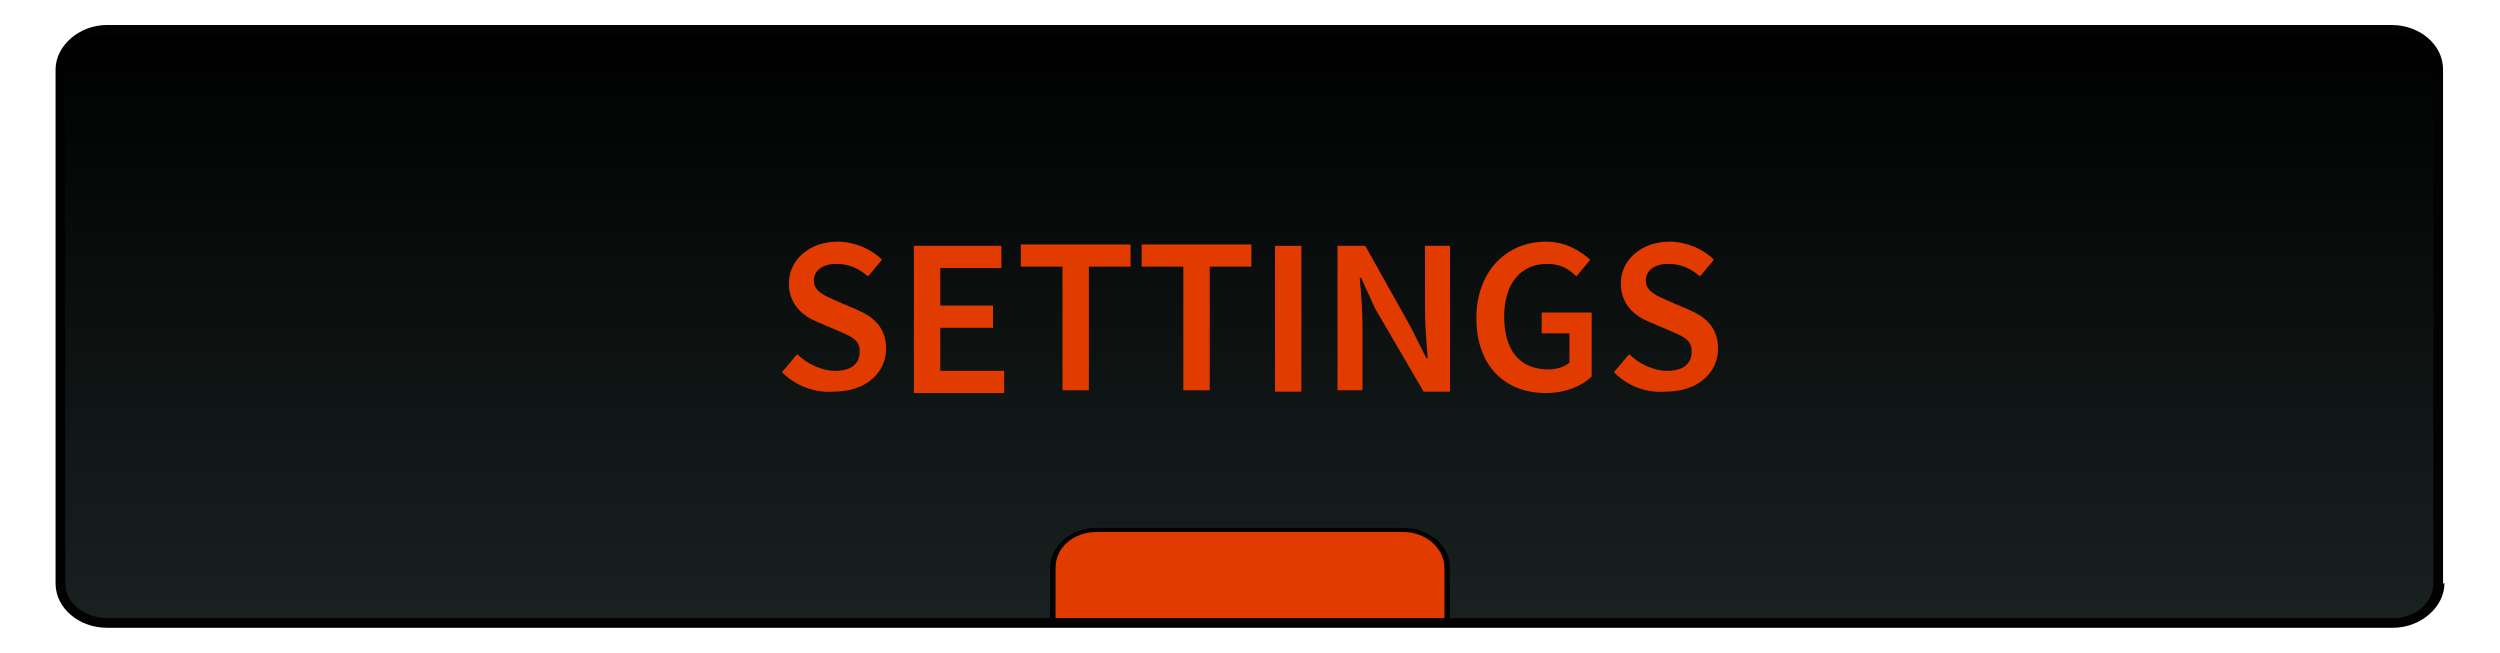 <?xml version="1.0" encoding="utf-8"?>
<!-- Generator: Adobe Illustrator 24.0.2, SVG Export Plug-In . SVG Version: 6.00 Build 0)  -->
<svg version="1.1" id="Слой_1" xmlns="http://www.w3.org/2000/svg" xmlns:xlink="http://www.w3.org/1999/xlink" x="0px" y="0px"
	 viewBox="0 0 180 47" style="enable-background:new 0 0 180 47;" xml:space="preserve">
<style type="text/css">
	.st0{fill:#020202;}
	.st1{fill:url(#SVGID_1_);}
	.st2{fill:#E23B00;}
</style>
<path class="st0" d="M176,42c0,1.7-1.7,3.2-3.7,3.2H7.7c-2,0-3.7-1.4-3.7-3.2V5c0-1.7,1.7-3.2,3.7-3.2h164.5c2,0,3.7,1.4,3.7,3.2v37
	H176z"/>
<linearGradient id="SVGID_1_" gradientUnits="userSpaceOnUse" x1="89.95" y1="45.555" x2="89.95" y2="4.184" gradientTransform="matrix(1 0 0 -1 0 48)">
	<stop  offset="0" style="stop-color:#000000"/>
	<stop  offset="1" style="stop-color:#182120"/>
</linearGradient>
<path class="st1" d="M172.3,44.5H7.7c-1.6,0-3-1.1-3-2.5V5c0-1.4,1.3-2.5,3-2.5h164.5c1.6,0,3,1.1,3,2.5v37
	C175.2,43.4,173.9,44.5,172.3,44.5L172.3,44.5z"/>
<path class="st0" d="M101,38H79c-1.9,0-3.4,1.3-3.4,2.9v3.6h28.8v-3.6C104.4,39.3,102.9,38,101,38z"/>
<path class="st2" d="M101,38.3H79c-1.7,0-3,1.1-3,2.6v3.6h28v-3.6C104,39.5,102.7,38.3,101,38.3z"/>
<g>
	<g>
		<path class="st2" d="M56.3,26.8l1.1-1.3c0.7,0.7,1.8,1.2,2.7,1.2c1.2,0,1.8-0.5,1.8-1.4s-0.7-1.1-1.6-1.5l-1.4-0.6
			c-1-0.4-2.1-1.2-2.1-2.8c0-1.7,1.5-3,3.5-3c1.2,0,2.4,0.5,3.2,1.3l-1,1.2c-0.7-0.6-1.4-0.9-2.3-0.9c-1,0-1.6,0.5-1.6,1.2
			c0,0.8,0.8,1.1,1.7,1.5l1.4,0.6c1.2,0.5,2.1,1.3,2.1,2.8c0,1.7-1.4,3.1-3.8,3.1C58.7,28.3,57.3,27.8,56.3,26.8z"/>
		<path class="st2" d="M65.8,17.7h6.3v1.6h-4.4V22h3.8v1.6h-3.8v3.1h4.6v1.6h-6.5V17.7z"/>
		<path class="st2" d="M76.5,19.2h-3v-1.6h7.9v1.6h-3v8.9h-1.9V19.2z"/>
		<path class="st2" d="M85.2,19.2h-3v-1.6h7.9v1.6h-3v8.9h-1.9V19.2z"/>
		<path class="st2" d="M91.8,17.7h1.9v10.5h-1.9V17.7z"/>
		<path class="st2" d="M96.4,17.7h1.9l3.3,5.9l1.1,2.2h0.1c-0.1-1.1-0.2-2.4-0.2-3.6v-4.5h1.8v10.5h-1.9l-3.5-6L98,20h-0.1
			c0.1,1.1,0.2,2.4,0.2,3.5v4.6h-1.8V17.7H96.4z"/>
		<path class="st2" d="M106.3,22.9c0-3.4,2.2-5.5,5-5.5c1.5,0,2.5,0.7,3.2,1.3l-1,1.2c-0.5-0.5-1.1-0.9-2.1-0.9
			c-1.9,0-3.1,1.4-3.1,3.8s1.1,3.8,3.2,3.8c0.6,0,1.2-0.2,1.5-0.5V24h-2v-1.5h3.6v4.6c-0.7,0.7-1.9,1.2-3.3,1.2
			C108.4,28.3,106.3,26.4,106.3,22.9z"/>
		<path class="st2" d="M116.2,26.8l1.1-1.3c0.7,0.7,1.8,1.2,2.7,1.2c1.2,0,1.8-0.5,1.8-1.4s-0.7-1.1-1.6-1.5l-1.4-0.6
			c-1-0.4-2.1-1.2-2.1-2.8c0-1.7,1.5-3,3.5-3c1.2,0,2.4,0.5,3.2,1.3l-1,1.2c-0.7-0.6-1.4-0.9-2.3-0.9c-1,0-1.6,0.5-1.6,1.2
			c0,0.8,0.8,1.1,1.7,1.5l1.4,0.6c1.2,0.5,2.1,1.3,2.1,2.8c0,1.7-1.4,3.1-3.8,3.1C118.5,28.3,117.2,27.8,116.2,26.8z"/>
	</g>
</g>
</svg>
